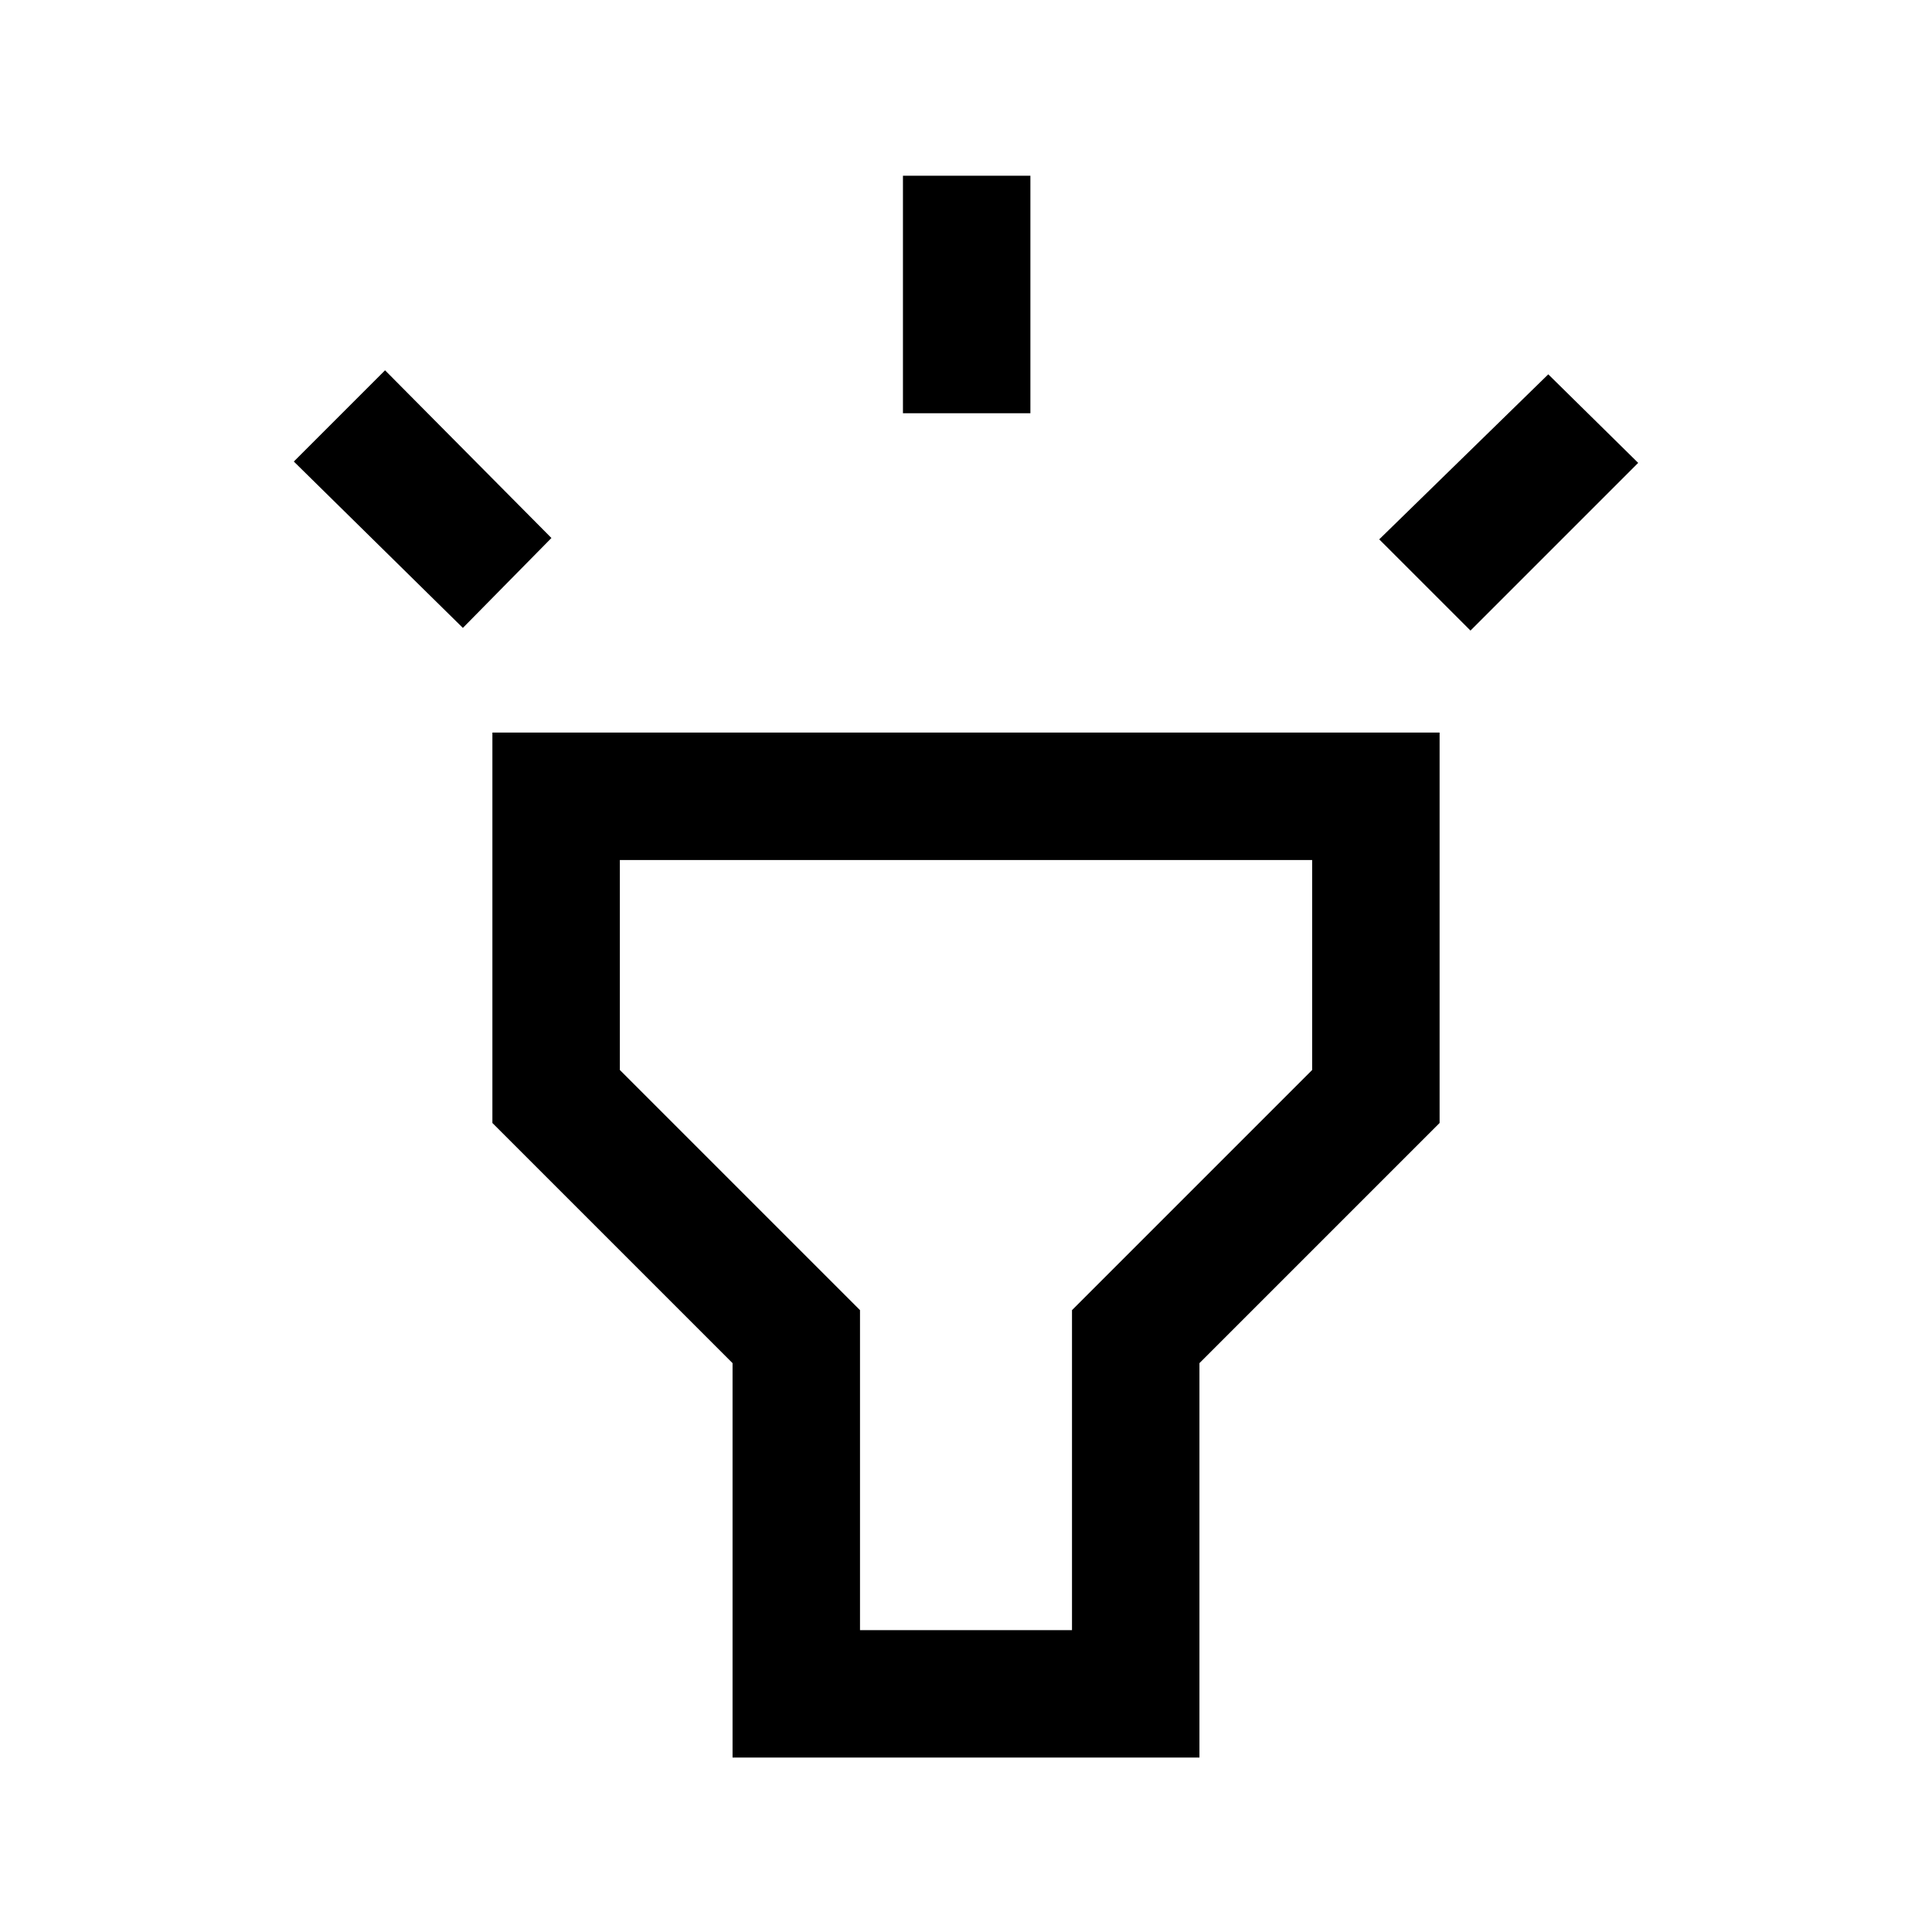 <svg xmlns="http://www.w3.org/2000/svg" height="40" viewBox="0 -960 960 960" width="40"><path d="m230-648-84-82.67L191.33-776 274-692.67 230-648Zm218.67-106.67v-118H512v118h-63.33Zm282 108L685.33-692l84-82L814-730l-83.33 83.33ZM364-86.67v-196L244.67-402v-194h470.66v194L596-282.67v196H364ZM427.33-150h105.34v-159L652-428.33v-104.34H308v104.34L427.33-309v159ZM480-341.33Z"/></svg>